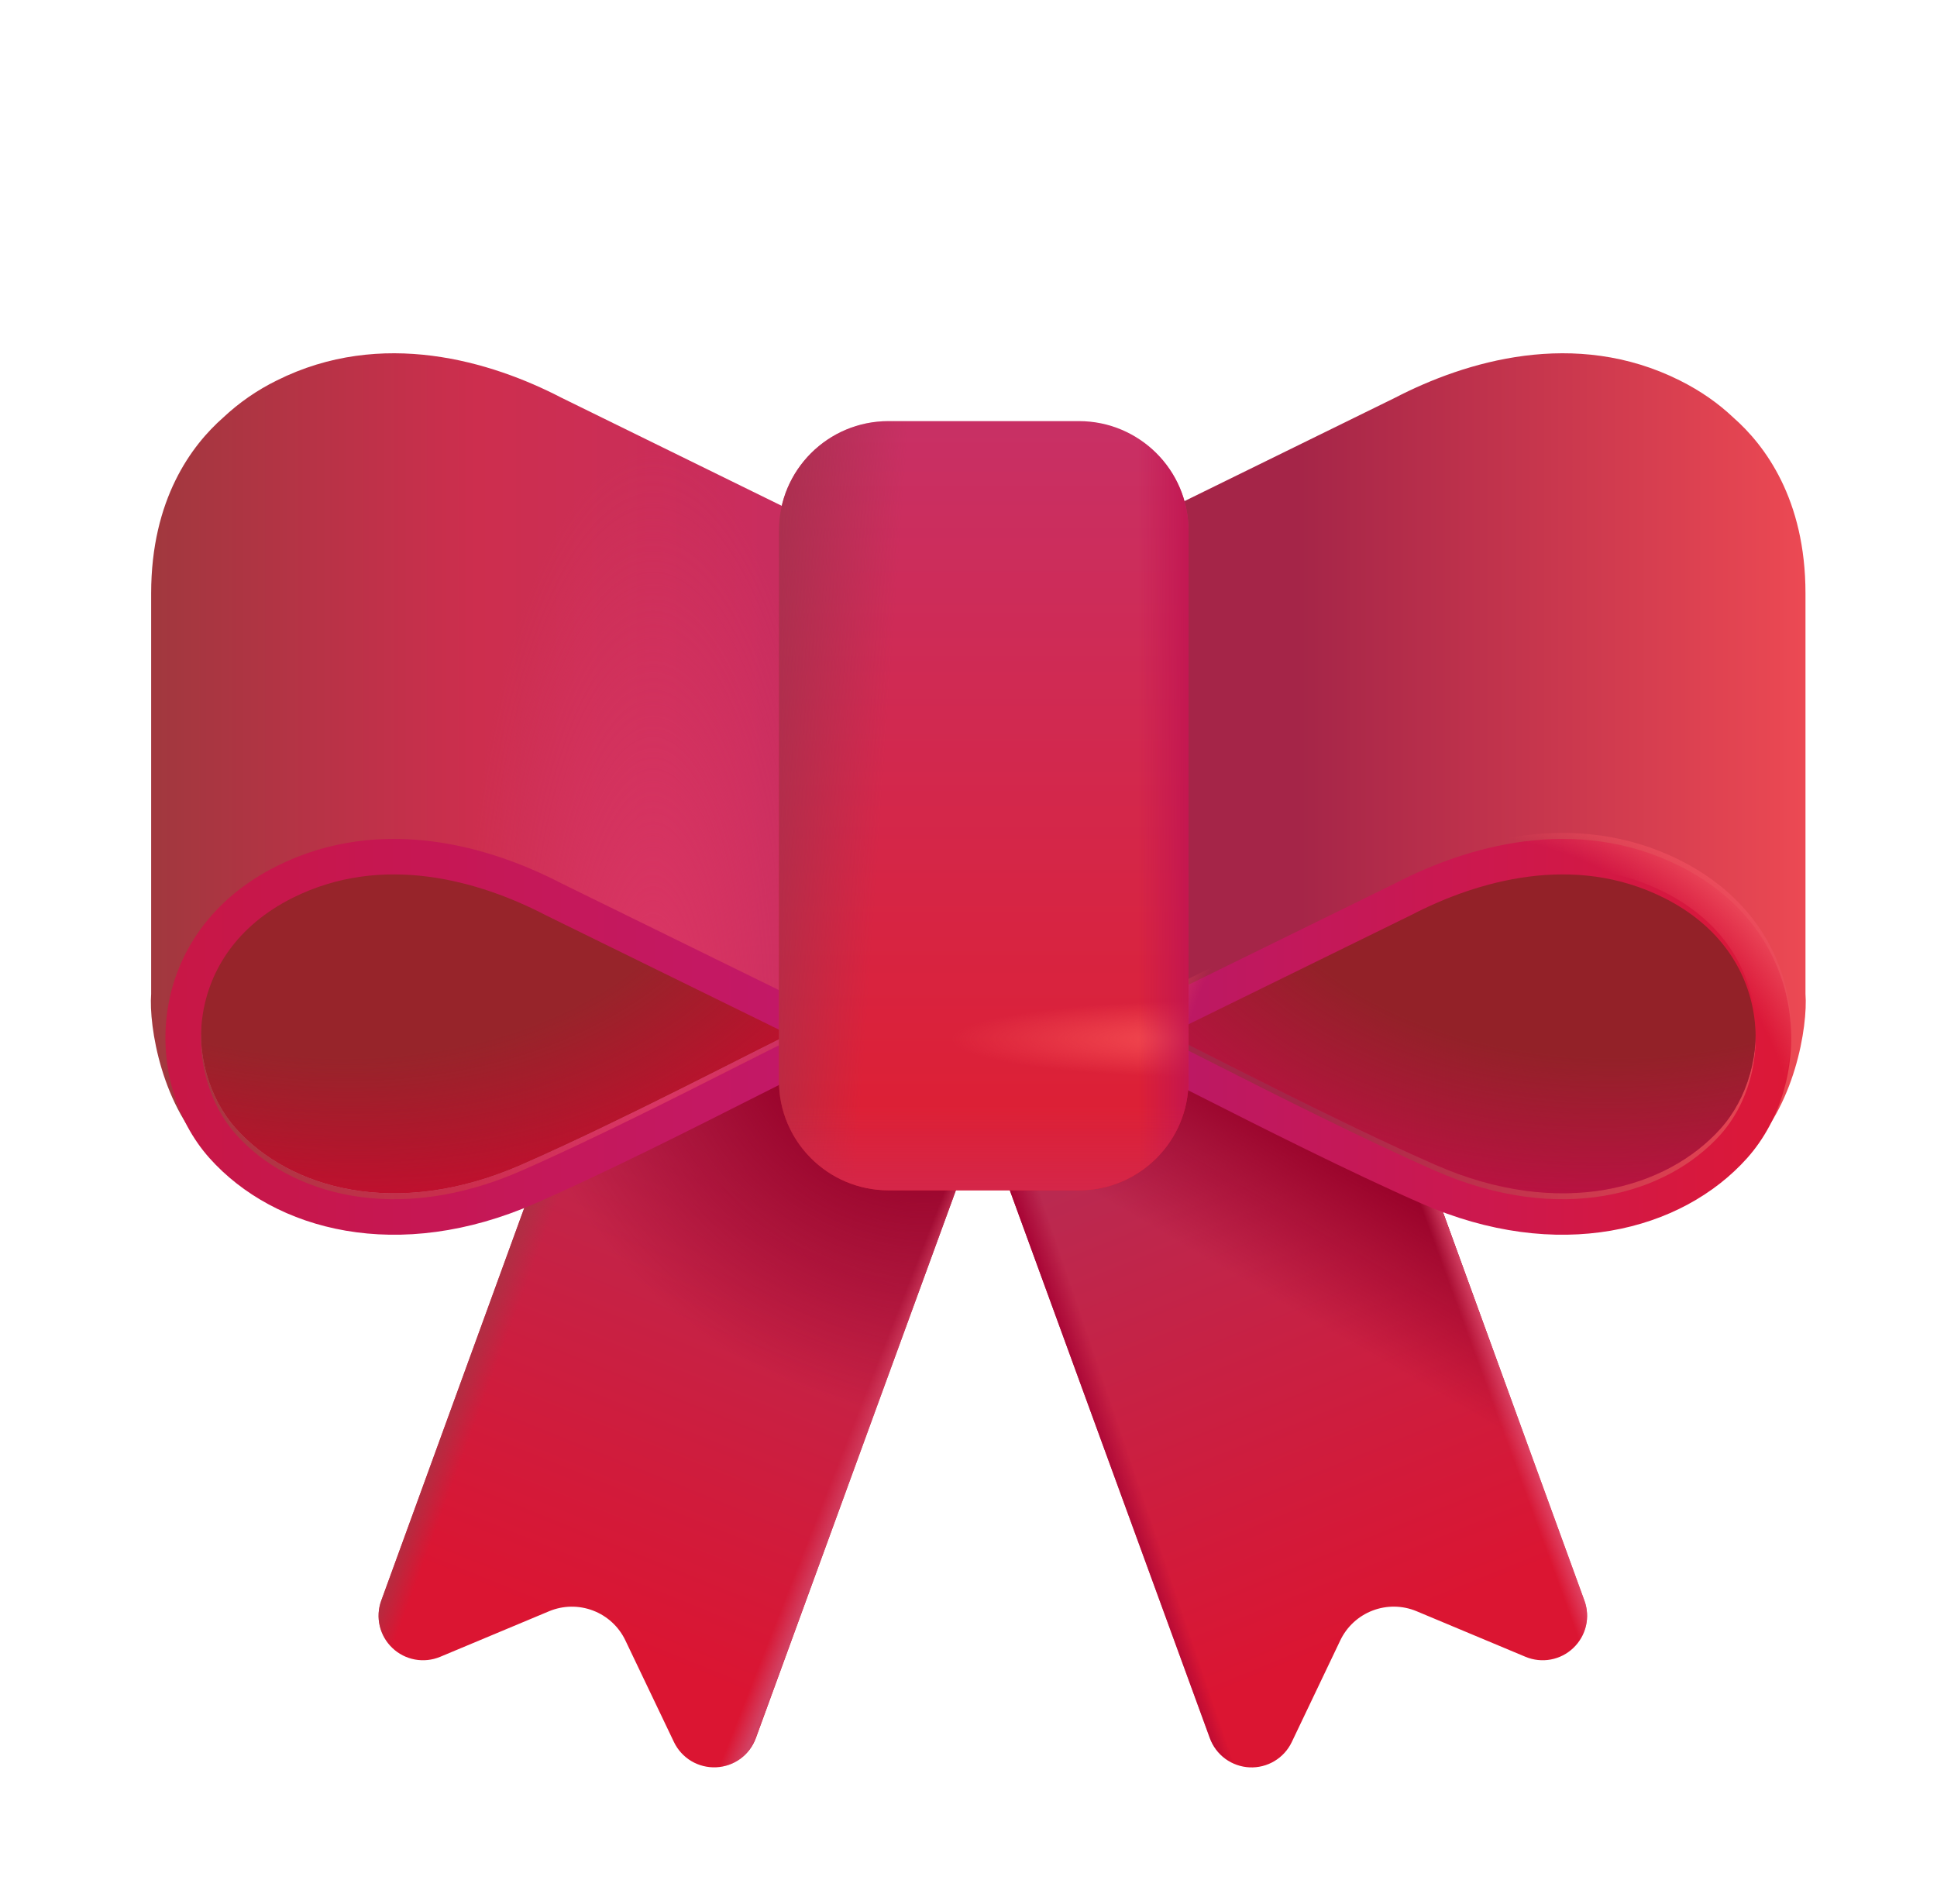 <svg width="59" height="58" viewBox="0 0 59 58" fill="none" xmlns="http://www.w3.org/2000/svg">
<path d="M36.852 52.957L30.289 34.98L40.973 28.75L48.26 48.766C48.35 49.013 48.367 49.281 48.307 49.537C48.247 49.793 48.114 50.026 47.923 50.208C47.733 50.39 47.494 50.512 47.235 50.56C46.977 50.608 46.709 50.579 46.467 50.478L43.149 49.089C42.722 48.91 42.242 48.903 41.81 49.068C41.377 49.233 41.025 49.558 40.825 49.976L39.346 53.076C39.231 53.317 39.048 53.518 38.819 53.655C38.59 53.792 38.326 53.858 38.06 53.846C37.793 53.833 37.536 53.742 37.322 53.584C37.107 53.425 36.944 53.207 36.852 52.957Z" fill="url(#paint0_linear_75_6619)"/>
<path d="M36.852 52.957L30.289 34.98L40.973 28.75L48.26 48.766C48.35 49.013 48.367 49.281 48.307 49.537C48.247 49.793 48.114 50.026 47.923 50.208C47.733 50.39 47.494 50.512 47.235 50.56C46.977 50.608 46.709 50.579 46.467 50.478L43.149 49.089C42.722 48.91 42.242 48.903 41.81 49.068C41.377 49.233 41.025 49.558 40.825 49.976L39.346 53.076C39.231 53.317 39.048 53.518 38.819 53.655C38.59 53.792 38.326 53.858 38.06 53.846C37.793 53.833 37.536 53.742 37.322 53.584C37.107 53.425 36.944 53.207 36.852 52.957Z" fill="url(#paint1_linear_75_6619)"/>
<path d="M36.852 52.957L30.289 34.98L40.973 28.75L48.26 48.766C48.35 49.013 48.367 49.281 48.307 49.537C48.247 49.793 48.114 50.026 47.923 50.208C47.733 50.39 47.494 50.512 47.235 50.56C46.977 50.608 46.709 50.579 46.467 50.478L43.149 49.089C42.722 48.91 42.242 48.903 41.81 49.068C41.377 49.233 41.025 49.558 40.825 49.976L39.346 53.076C39.231 53.317 39.048 53.518 38.819 53.655C38.59 53.792 38.326 53.858 38.06 53.846C37.793 53.833 37.536 53.742 37.322 53.584C37.107 53.425 36.944 53.207 36.852 52.957Z" fill="url(#paint2_linear_75_6619)"/>
<path d="M36.852 52.957L30.289 34.98L40.973 28.75L48.26 48.766C48.35 49.013 48.367 49.281 48.307 49.537C48.247 49.793 48.114 50.026 47.923 50.208C47.733 50.39 47.494 50.512 47.235 50.56C46.977 50.608 46.709 50.579 46.467 50.478L43.149 49.089C42.722 48.91 42.242 48.903 41.81 49.068C41.377 49.233 41.025 49.558 40.825 49.976L39.346 53.076C39.231 53.317 39.048 53.518 38.819 53.655C38.59 53.792 38.326 53.858 38.06 53.846C37.793 53.833 37.536 53.742 37.322 53.584C37.107 53.425 36.944 53.207 36.852 52.957Z" fill="url(#paint3_linear_75_6619)"/>
<path d="M23.021 52.957L29.584 34.98L18.9 28.75L11.613 48.766C11.523 49.013 11.507 49.281 11.567 49.537C11.627 49.793 11.76 50.026 11.95 50.208C12.14 50.39 12.379 50.512 12.638 50.56C12.897 50.608 13.164 50.579 13.407 50.478L16.726 49.089C17.153 48.911 17.632 48.904 18.064 49.069C18.497 49.234 18.849 49.559 19.048 49.976L20.529 53.076C20.644 53.316 20.828 53.517 21.056 53.654C21.285 53.79 21.549 53.856 21.815 53.844C22.081 53.831 22.337 53.74 22.552 53.582C22.766 53.424 22.929 53.207 23.021 52.957Z" fill="url(#paint4_linear_75_6619)"/>
<path d="M23.021 52.957L29.584 34.98L18.9 28.75L11.613 48.766C11.523 49.013 11.507 49.281 11.567 49.537C11.627 49.793 11.76 50.026 11.95 50.208C12.14 50.39 12.379 50.512 12.638 50.56C12.897 50.608 13.164 50.579 13.407 50.478L16.726 49.089C17.153 48.911 17.632 48.904 18.064 49.069C18.497 49.234 18.849 49.559 19.048 49.976L20.529 53.076C20.644 53.316 20.828 53.517 21.056 53.654C21.285 53.79 21.549 53.856 21.815 53.844C22.081 53.831 22.337 53.74 22.552 53.582C22.766 53.424 22.929 53.207 23.021 52.957Z" fill="url(#paint5_radial_75_6619)"/>
<path d="M23.021 52.957L29.584 34.98L18.9 28.75L11.613 48.766C11.523 49.013 11.507 49.281 11.567 49.537C11.627 49.793 11.76 50.026 11.95 50.208C12.14 50.39 12.379 50.512 12.638 50.56C12.897 50.608 13.164 50.579 13.407 50.478L16.726 49.089C17.153 48.911 17.632 48.904 18.064 49.069C18.497 49.234 18.849 49.559 19.048 49.976L20.529 53.076C20.644 53.316 20.828 53.517 21.056 53.654C21.285 53.79 21.549 53.856 21.815 53.844C22.081 53.831 22.337 53.74 22.552 53.582C22.766 53.424 22.929 53.207 23.021 52.957Z" fill="url(#paint6_linear_75_6619)"/>
<path d="M23.021 52.957L29.584 34.98L18.9 28.75L11.613 48.766C11.523 49.013 11.507 49.281 11.567 49.537C11.627 49.793 11.76 50.026 11.95 50.208C12.14 50.39 12.379 50.512 12.638 50.56C12.897 50.608 13.164 50.579 13.407 50.478L16.726 49.089C17.153 48.911 17.632 48.904 18.064 49.069C18.497 49.234 18.849 49.559 19.048 49.976L20.529 53.076C20.644 53.316 20.828 53.517 21.056 53.654C21.285 53.79 21.549 53.856 21.815 53.844C22.081 53.831 22.337 53.74 22.552 53.582C22.766 53.424 22.929 53.207 23.021 52.957Z" fill="url(#paint7_linear_75_6619)"/>
<path d="M25.203 17.542L26.701 16.829L17.101 12.117C14.965 11.009 11.627 9.994 8.434 11.59C7.835 11.884 7.283 12.266 6.797 12.723C5.847 13.559 4.604 15.199 4.604 18.078V30.281C4.528 31.257 4.926 33.767 6.44 35.169C8.45 37.352 12.184 38.29 16.309 36.48C18.483 35.526 21.252 34.128 23.06 33.213C23.789 32.845 24.361 32.554 24.676 32.405L26.699 31.443L25.201 30.709L25.203 17.542Z" fill="url(#paint8_linear_75_6619)"/>
<path d="M25.203 17.542L26.701 16.829L17.101 12.117C14.965 11.009 11.627 9.994 8.434 11.59C7.835 11.884 7.283 12.266 6.797 12.723C5.847 13.559 4.604 15.199 4.604 18.078V30.281C4.528 31.257 4.926 33.767 6.44 35.169C8.45 37.352 12.184 38.29 16.309 36.48C18.483 35.526 21.252 34.128 23.06 33.213C23.789 32.845 24.361 32.554 24.676 32.405L26.699 31.443L25.201 30.709L25.203 17.542Z" fill="url(#paint9_radial_75_6619)"/>
<path d="M34.394 17.542L32.897 16.829L42.495 12.117C44.633 11.009 47.97 9.994 51.163 11.59C51.806 11.911 52.349 12.296 52.798 12.723C53.749 13.559 54.994 15.199 54.994 18.078V30.281C55.069 31.257 54.669 33.767 53.157 35.169C51.147 37.352 47.411 38.29 43.288 36.48C41.113 35.526 38.345 34.128 36.537 33.213C35.808 32.845 35.235 32.554 34.921 32.405L32.897 31.443L34.394 30.709V17.542Z" fill="url(#paint10_linear_75_6619)"/>
<path d="M16.614 27.696L24.212 31.429C23.026 31.992 18.922 34.153 15.876 35.488C12.066 37.161 8.822 36.21 7.188 34.383C5.557 32.555 5.546 28.858 8.92 27.173C11.655 25.804 14.592 26.648 16.614 27.696Z" fill="#C4C4C4" fill-opacity="0.55"/>
<path d="M42.984 27.696L35.387 31.429C36.572 31.992 40.676 34.153 43.722 35.488C47.532 37.161 50.776 36.21 52.409 34.383C54.042 32.555 54.054 28.858 50.681 27.173C47.944 25.804 45.005 26.648 42.984 27.696Z" fill="#C40E49"/>
<path d="M42.984 27.696L35.387 31.429C36.572 31.992 40.676 34.153 43.722 35.488C47.532 37.161 50.776 36.21 52.409 34.383C54.042 32.555 54.054 28.858 50.681 27.173C47.944 25.804 45.005 26.648 42.984 27.696Z" fill="url(#paint11_radial_75_6619)"/>
<path d="M16.614 27.696L24.212 31.429C23.026 31.992 18.922 34.153 15.876 35.488C12.066 37.161 8.822 36.21 7.188 34.383C5.557 32.555 5.546 28.858 8.92 27.173C11.655 25.804 14.592 26.648 16.614 27.696Z" fill="#CC0B30"/>
<path d="M16.614 27.696L24.212 31.429C23.026 31.992 18.922 34.153 15.876 35.488C12.066 37.161 8.822 36.21 7.188 34.383C5.557 32.555 5.546 28.858 8.92 27.173C11.655 25.804 14.592 26.648 16.614 27.696Z" fill="url(#paint12_radial_75_6619)"/>
<g filter="url(#filter0_i_75_6619)">
<path d="M35.153 31.917L34.141 31.438L35.145 30.943L42.739 27.216C44.818 26.137 47.955 25.206 50.921 26.689C54.648 28.553 54.656 32.679 52.812 34.745C50.999 36.772 47.489 37.736 43.502 35.986C41.345 35.039 38.624 33.664 36.818 32.749C36.266 32.467 35.71 32.189 35.153 31.917Z" stroke="url(#paint13_linear_75_6619)" stroke-width="1.082"/>
</g>
<g filter="url(#filter1_i_75_6619)">
<path d="M24.445 31.917L25.455 31.438L24.45 30.943L16.858 27.216C14.78 26.137 11.643 25.206 8.676 26.689C4.949 28.553 4.942 32.679 6.786 34.745C8.599 36.772 12.106 37.736 16.093 35.986C18.253 35.039 20.972 33.664 22.779 32.749C23.523 32.374 24.113 32.074 24.445 31.917Z" stroke="url(#paint14_linear_75_6619)" stroke-width="1.082"/>
</g>
<path d="M35.153 31.916L34.141 31.436L35.145 30.942L42.739 27.215C44.818 26.136 47.955 25.205 50.921 26.688C54.648 28.552 54.656 32.678 52.812 34.743C50.999 36.771 47.489 37.735 43.502 35.985C41.345 35.038 38.624 33.663 36.818 32.748C36.266 32.466 35.71 32.188 35.153 31.916Z" stroke="url(#paint15_radial_75_6619)" stroke-width="1.082"/>
<path d="M32.864 12.83H27.063C25.22 12.83 23.726 14.324 23.726 16.167V32.928C23.726 34.771 25.22 36.265 27.063 36.265H32.864C34.707 36.265 36.201 34.771 36.201 32.928V16.167C36.201 14.324 34.707 12.83 32.864 12.83Z" fill="url(#paint16_linear_75_6619)"/>
<path d="M32.864 12.83H27.063C25.22 12.83 23.726 14.324 23.726 16.167V32.928C23.726 34.771 25.22 36.265 27.063 36.265H32.864C34.707 36.265 36.201 34.771 36.201 32.928V16.167C36.201 14.324 34.707 12.83 32.864 12.83Z" fill="url(#paint17_linear_75_6619)"/>
<path d="M32.864 12.83H27.063C25.22 12.83 23.726 14.324 23.726 16.167V32.928C23.726 34.771 25.22 36.265 27.063 36.265H32.864C34.707 36.265 36.201 34.771 36.201 32.928V16.167C36.201 14.324 34.707 12.83 32.864 12.83Z" fill="url(#paint18_radial_75_6619)"/>
<path d="M32.864 12.83H27.063C25.22 12.83 23.726 14.324 23.726 16.167V32.928C23.726 34.771 25.22 36.265 27.063 36.265H32.864C34.707 36.265 36.201 34.771 36.201 32.928V16.167C36.201 14.324 34.707 12.83 32.864 12.83Z" fill="url(#paint19_linear_75_6619)"/>
<path d="M32.864 12.83H27.063C25.22 12.83 23.726 14.324 23.726 16.167V32.928C23.726 34.771 25.22 36.265 27.063 36.265H32.864C34.707 36.265 36.201 34.771 36.201 32.928V16.167C36.201 14.324 34.707 12.83 32.864 12.83Z" fill="url(#paint20_linear_75_6619)"/>
<defs>
<filter id="filter0_i_75_6619" x="32.897" y="25.378" width="21.661" height="12.24" filterUnits="userSpaceOnUse" color-interpolation-filters="sRGB">
<feFlood flood-opacity="0" result="BackgroundImageFix"/>
<feBlend mode="normal" in="SourceGraphic" in2="BackgroundImageFix" result="shape"/>
<feColorMatrix in="SourceAlpha" type="matrix" values="0 0 0 0 0 0 0 0 0 0 0 0 0 0 0 0 0 0 127 0" result="hardAlpha"/>
<feOffset dy="0.18"/>
<feGaussianBlur stdDeviation="0.18"/>
<feComposite in2="hardAlpha" operator="arithmetic" k2="-1" k3="1"/>
<feColorMatrix type="matrix" values="0 0 0 0 0.812 0 0 0 0 0.255 0 0 0 0 0.388 0 0 0 1 0"/>
<feBlend mode="normal" in2="shape" result="effect1_innerShadow_75_6619"/>
</filter>
<filter id="filter1_i_75_6619" x="5.04" y="25.378" width="21.658" height="12.24" filterUnits="userSpaceOnUse" color-interpolation-filters="sRGB">
<feFlood flood-opacity="0" result="BackgroundImageFix"/>
<feBlend mode="normal" in="SourceGraphic" in2="BackgroundImageFix" result="shape"/>
<feColorMatrix in="SourceAlpha" type="matrix" values="0 0 0 0 0 0 0 0 0 0 0 0 0 0 0 0 0 0 127 0" result="hardAlpha"/>
<feOffset dy="0.18"/>
<feGaussianBlur stdDeviation="0.18"/>
<feComposite in2="hardAlpha" operator="arithmetic" k2="-1" k3="1"/>
<feColorMatrix type="matrix" values="0 0 0 0 0.843 0 0 0 0 0.251 0 0 0 0 0.341 0 0 0 1 0"/>
<feBlend mode="normal" in2="shape" result="effect1_innerShadow_75_6619"/>
</filter>
<linearGradient id="paint0_linear_75_6619" x1="34.009" y1="35.545" x2="40.098" y2="50.541" gradientUnits="userSpaceOnUse">
<stop stop-color="#BA2950"/>
<stop offset="1" stop-color="#DB1532"/>
</linearGradient>
<linearGradient id="paint1_linear_75_6619" x1="41.199" y1="32.95" x2="37.702" y2="38.928" gradientUnits="userSpaceOnUse">
<stop offset="0.283" stop-color="#980129"/>
<stop offset="1" stop-color="#980129" stop-opacity="0"/>
</linearGradient>
<linearGradient id="paint2_linear_75_6619" x1="32.339" y1="40.815" x2="33.109" y2="40.553" gradientUnits="userSpaceOnUse">
<stop stop-color="#A80435"/>
<stop offset="1" stop-color="#A80435" stop-opacity="0"/>
</linearGradient>
<linearGradient id="paint3_linear_75_6619" x1="46.077" y1="42.327" x2="45.399" y2="42.574" gradientUnits="userSpaceOnUse">
<stop stop-color="#E04E6F"/>
<stop offset="1" stop-color="#E04E6F" stop-opacity="0"/>
</linearGradient>
<linearGradient id="paint4_linear_75_6619" x1="25.864" y1="35.545" x2="19.775" y2="50.541" gradientUnits="userSpaceOnUse">
<stop stop-color="#BA2950"/>
<stop offset="1" stop-color="#DB1532"/>
</linearGradient>
<radialGradient id="paint5_radial_75_6619" cx="0" cy="0" r="1" gradientUnits="userSpaceOnUse" gradientTransform="translate(27.444 31.596) rotate(129.152) scale(10.905 12.476)">
<stop offset="0.29" stop-color="#980129"/>
<stop offset="1" stop-color="#980129" stop-opacity="0"/>
</radialGradient>
<linearGradient id="paint6_linear_75_6619" x1="14.765" y1="39.637" x2="15.72" y2="39.989" gradientUnits="userSpaceOnUse">
<stop stop-color="#AA3244"/>
<stop offset="1" stop-color="#AA3244" stop-opacity="0"/>
</linearGradient>
<linearGradient id="paint7_linear_75_6619" x1="26.685" y1="43.629" x2="26" y2="43.361" gradientUnits="userSpaceOnUse">
<stop offset="0.176" stop-color="#D24162"/>
<stop offset="1" stop-color="#D24162" stop-opacity="0"/>
</linearGradient>
<linearGradient id="paint8_linear_75_6619" x1="24.285" y1="25.056" x2="4.594" y2="25.056" gradientUnits="userSpaceOnUse">
<stop stop-color="#C92D60"/>
<stop offset="0.497" stop-color="#CD2E4E"/>
<stop offset="1" stop-color="#A1383E"/>
</linearGradient>
<radialGradient id="paint9_radial_75_6619" cx="0" cy="0" r="1" gradientUnits="userSpaceOnUse" gradientTransform="translate(19.886 31.596) rotate(-90) scale(17.929 5.83)">
<stop stop-color="#DB3665"/>
<stop offset="1" stop-color="#DB3665" stop-opacity="0"/>
</radialGradient>
<linearGradient id="paint10_linear_75_6619" x1="37.928" y1="25.282" x2="55.003" y2="25.282" gradientUnits="userSpaceOnUse">
<stop offset="0.092" stop-color="#A52548"/>
<stop offset="1" stop-color="#EC4953"/>
</linearGradient>
<radialGradient id="paint11_radial_75_6619" cx="0" cy="0" r="1" gradientUnits="userSpaceOnUse" gradientTransform="translate(50.827 21.788) rotate(79.089) scale(15.64 21.336)">
<stop offset="0.657" stop-color="#932128"/>
<stop offset="1" stop-color="#932128" stop-opacity="0"/>
</radialGradient>
<radialGradient id="paint12_radial_75_6619" cx="0" cy="0" r="1" gradientUnits="userSpaceOnUse" gradientTransform="translate(8.772 21.788) rotate(100.911) scale(15.64 21.336)">
<stop offset="0.657" stop-color="#97242A"/>
<stop offset="1" stop-color="#932128" stop-opacity="0"/>
</radialGradient>
<linearGradient id="paint13_linear_75_6619" x1="35.386" y1="32.027" x2="54.773" y2="32.027" gradientUnits="userSpaceOnUse">
<stop stop-color="#BB1865"/>
<stop offset="1" stop-color="#DD1836"/>
</linearGradient>
<linearGradient id="paint14_linear_75_6619" x1="24.212" y1="32.027" x2="4.825" y2="32.027" gradientUnits="userSpaceOnUse">
<stop stop-color="#C31867"/>
<stop offset="1" stop-color="#C81745"/>
</linearGradient>
<radialGradient id="paint15_radial_75_6619" cx="0" cy="0" r="1" gradientUnits="userSpaceOnUse" gradientTransform="translate(45.37 34.585) rotate(-50.69) scale(10.501 11.923)">
<stop offset="0.828" stop-color="#EC4C5C" stop-opacity="0"/>
<stop offset="1" stop-color="#EC4C5C"/>
</radialGradient>
<linearGradient id="paint16_linear_75_6619" x1="29.962" y1="12.83" x2="29.962" y2="36.267" gradientUnits="userSpaceOnUse">
<stop stop-color="#C83065"/>
<stop offset="1" stop-color="#DF1E30"/>
</linearGradient>
<linearGradient id="paint17_linear_75_6619" x1="22.154" y1="22.917" x2="26.944" y2="23.252" gradientUnits="userSpaceOnUse">
<stop stop-color="#A2304B"/>
<stop offset="1" stop-color="#A2304B" stop-opacity="0"/>
</linearGradient>
<radialGradient id="paint18_radial_75_6619" cx="0" cy="0" r="1" gradientUnits="userSpaceOnUse" gradientTransform="translate(37.285 31.66) rotate(180) scale(8.322 1.177)">
<stop stop-color="#F75053"/>
<stop offset="1" stop-color="#F75053" stop-opacity="0"/>
</radialGradient>
<linearGradient id="paint19_linear_75_6619" x1="36.486" y1="23.001" x2="34.679" y2="23.001" gradientUnits="userSpaceOnUse">
<stop stop-color="#C11451"/>
<stop offset="1" stop-color="#C11451" stop-opacity="0"/>
</linearGradient>
<linearGradient id="paint20_linear_75_6619" x1="31.148" y1="37.122" x2="31.148" y2="33.676" gradientUnits="userSpaceOnUse">
<stop stop-color="#D12951"/>
<stop offset="1" stop-color="#D12951" stop-opacity="0"/>
</linearGradient>
</defs>
</svg>
